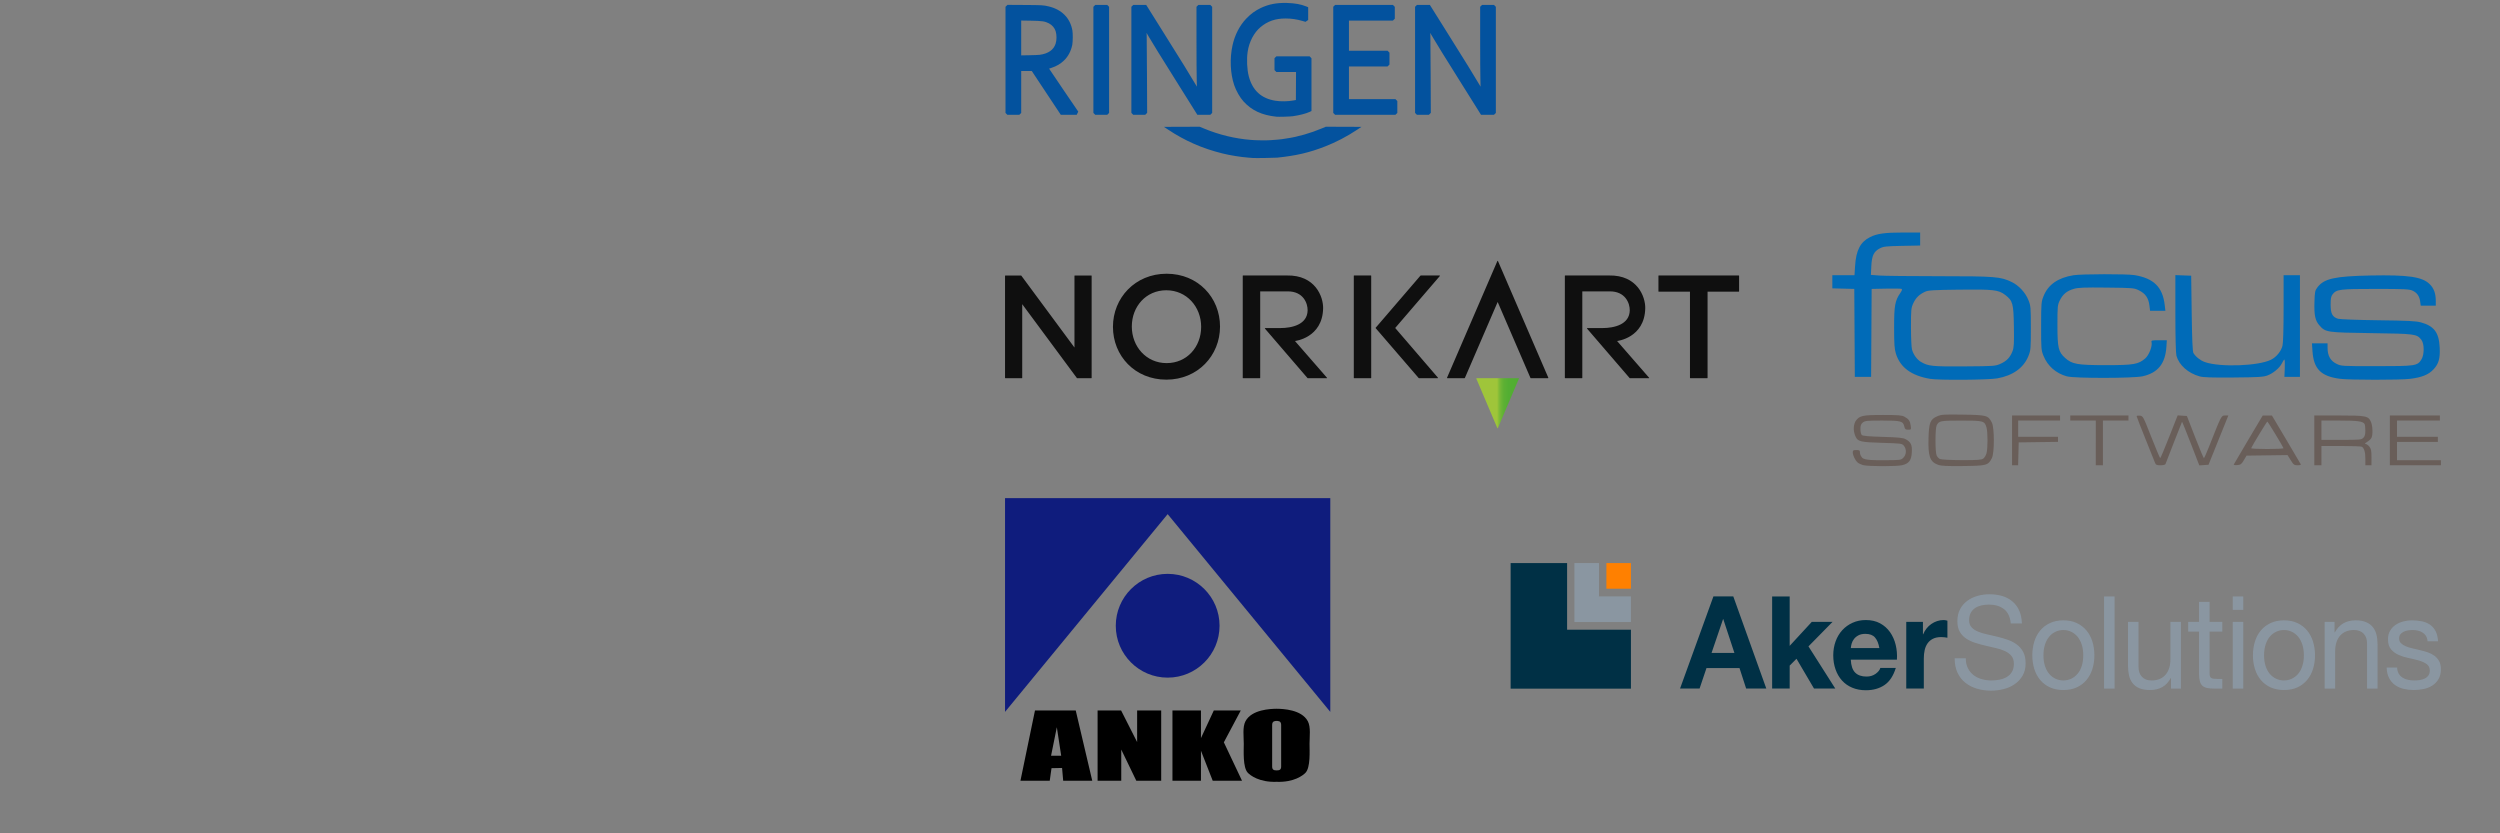 <?xml version="1.0" encoding="UTF-8" standalone="no"?>
<!-- Created with Inkscape (http://www.inkscape.org/) -->

<svg
   xmlns:dc="http://purl.org/dc/elements/1.1/"
   xmlns:cc="http://creativecommons.org/ns#"
   xmlns:rdf="http://www.w3.org/1999/02/22-rdf-syntax-ns#"
   xmlns:svg="http://www.w3.org/2000/svg"
   xmlns="http://www.w3.org/2000/svg"
   xmlns:sodipodi="http://sodipodi.sourceforge.net/DTD/sodipodi-0.dtd"
   xmlns:inkscape="http://www.inkscape.org/namespaces/inkscape"
   id="ringen"
   height="200mm"
   width="600mm"
   version="1.1"
   viewBox="0 0 2125.984 708.661"
   inkscape:version="0.91 r13725"
   sodipodi:docname="ringen.svg">
  <rect x="0" y="0" width="2125.984" height="708.661" fill="#808080" stroke="none"/>
  <sodipodi:namedview
     pagecolor="#ffffff"
     bordercolor="#666666"
     borderopacity="1"
     objecttolerance="10"
     gridtolerance="10"
     guidetolerance="10"
     inkscape:pageopacity="0"
     inkscape:pageshadow="2"
     inkscape:window-width="1600"
     inkscape:window-height="841"
     id="namedview38"
     showgrid="false"
     inkscape:zoom="0.60207407"
     inkscape:cx="1087.906"
     inkscape:cy="301.1811"
     inkscape:window-x="0"
     inkscape:window-y="27"
     inkscape:window-maximized="1"
     inkscape:current-layer="ringen" />
  <defs
     id="defs3522">
    <linearGradient
       id="linearGradient82"
       y2="127.27"
       gradientUnits="userSpaceOnUse"
       x2="-44.456"
       gradientTransform="matrix(5.192,0,0,5.192,1118.7,197.12)"
       y1="127.27"
       x1="-55.925">
      <stop
         id="stop84"
         stop-color="#9fc53a"
         offset="0" />
      <stop
         id="stop86"
         stop-color="#9fc53a"
         offset=".49" />
      <stop
         id="stop88"
         stop-color="#8cbf38"
         offset=".518" />
      <stop
         id="stop90"
         stop-color="#76b836"
         offset=".56" />
      <stop
         id="stop92"
         stop-color="#65b334"
         offset=".61" />
      <stop
         id="stop94"
         stop-color="#5ab033"
         offset=".672" />
      <stop
         id="stop96"
         stop-color="#53ae32"
         offset=".759" />
      <stop
         id="stop98"
         stop-color="#51ad32"
         offset="1" />
    </linearGradient>
  </defs>
  <g
     id="layer1"
     transform="translate(0,-343.7)">
    <g
       id="g4389"
       transform="matrix(0.606,0,0,-0.606,753.46,1206.5)">
      <path
         id="path44"
         d="m 983.73,962.68 59.769,-69.446 c 0.074,-0.109 0.242,-0.164 0.344,-0.164 l 26.828,0 c 0.191,0 0.437,0.27 0.223,0.539 l -44.981,51.625 c 0,0 38.625,4.223 39.516,45.84 0.347,16.34 -11.117,46.895 -50.844,46.114 l -61.523,0 c -0.329,0 -0.457,-0.278 -0.457,-0.461 l 0,-143.22 c 0,-0.324 0.296,-0.434 0.457,-0.434 l 23.605,0 c 0.27,0 0.438,0.215 0.438,0.461 l 0,121.34 38.777,0 c 21.66,0 27.961,-16.684 27.801,-26.668 -0.379,-19.738 -21.5,-24.828 -38.539,-24.828 l -21.09,0 c -0.164,0 -0.324,-0.102 -0.379,-0.27 -0.082,-0.129 -0.055,-0.324 0.055,-0.429 z m -452,0 59.738,-69.446 c 0.105,-0.109 0.273,-0.164 0.375,-0.164 l 26.801,0 c 0.222,0 0.465,0.27 0.222,0.539 l -44.976,51.625 c 0,0 38.648,4.223 39.512,45.84 0.347,16.34 -11.118,46.895 -50.817,46.114 l -61.551,0 c -0.297,0 -0.429,-0.278 -0.429,-0.461 l 0,-143.22 c 0,-0.324 0.297,-0.434 0.457,-0.434 l 23.609,0 c 0.266,0 0.434,0.215 0.434,0.461 l 0,121.34 38.773,0 c 21.668,0 27.965,-16.684 27.777,-26.668 -0.351,-19.738 -21.5,-24.828 -38.535,-24.828 l -21.066,0 c -0.195,0 -0.324,-0.074 -0.406,-0.27 -0.055,-0.129 -0.055,-0.296 0.054,-0.429 l 0.028,0 z m 326.62,95.086 c -0.243,0 -0.371,-0.192 -0.399,-0.27 l -70.7,-163.86 c -0.082,-0.157 0.031,-0.567 0.457,-0.567 l 24.129,0 c 0.242,0 0.398,0.11 0.512,0.352 l 45.996,106.6 45.949,-106.49 c 0.113,-0.246 0.215,-0.461 0.484,-0.461 l 24.262,0 c 0.269,0 0.539,0.27 0.406,0.594 l -70.72,163.84 c -0.058,0.164 -0.214,0.27 -0.382,0.27 z m 294.07,-164.7 -23.801,0 c -0.269,0 -0.43,0.243 -0.43,0.461 l 0,120.93 -43.808,0 c -0.27,0 -0.438,0.273 -0.438,0.437 l 0,21.825 c 0,0.378 0.325,0.461 0.465,0.461 l 112.26,0 c 0.348,0 0.457,-0.278 0.457,-0.52 l 0,-21.766 c 0,-0.195 -0.16,-0.437 -0.437,-0.437 l -43.809,0 0,-120.93 c 0.027,-0.246 -0.188,-0.461 -0.43,-0.461 l -0.027,0 z m -472.02,0 -23.496,0 c -0.242,0 -0.465,0.188 -0.465,0.434 l 0,143.22 c 0,0.211 0.168,0.461 0.465,0.461 l 23.528,0 c 0.296,0 0.433,-0.278 0.433,-0.461 l 0,-143.2 c 0,-0.164 -0.082,-0.461 -0.433,-0.461 l -0.032,0 z m 96.766,143.36 -62.633,-72.91 59.953,-69.715 c 0.114,-0.086 0.168,-0.274 0.082,-0.492 -0.082,-0.161 -0.211,-0.243 -0.379,-0.243 l -26.175,0 c -0.243,0 -0.465,0.11 -0.598,0.27 l -60.277,69.937 c -0.164,0.215 -0.082,0.457 0,0.571 l 62.765,73.062 c 0.164,0.195 0.406,0.278 0.625,0.278 l 26.313,0 c 0.133,0 0.297,-0.055 0.406,-0.25 0.105,-0.161 0.051,-0.372 -0.082,-0.508 z m -383.39,3.215 c -44.136,0 -75.317,-33.887 -75.317,-74.508 0,-40.672 30.773,-74.125 74.906,-74.125 44.137,0 75.348,33.863 75.348,74.508 0,40.648 -30.804,74.125 -74.938,74.125 z m -0.411,-23.205 c 28.532,0 48.872,-23.202 48.872,-51.303 0,-28.149 -19.906,-50.919 -48.461,-50.919 -28.531,0 -48.844,23.199 -48.844,51.328 0,28.094 19.902,50.894 48.433,50.894 z m -202.67,-123.43 -23.207,0 c -0.211,0 -0.457,0.164 -0.457,0.461 l 0,143.16 c 0,0.356 0.269,0.493 0.457,0.493 l 21.883,0 c 0.32,0 0.484,-0.137 0.589,-0.297 l 74.508,-100.74 0,100.58 c 0,0.296 0.242,0.461 0.465,0.461 l 23.199,0 c 0.27,0 0.438,-0.25 0.438,-0.493 l 0,-143.16 c 0,-0.297 -0.246,-0.461 -0.41,-0.461 l -19.766,0 c -0.223,0 -0.383,0.028 -0.57,0.297 l -76.68,103.62 0,-103.46 c 0,-0.191 -0.16,-0.461 -0.457,-0.461 z"
         inkscape:connector-curvature="0"
         style="fill:#0f0f0f" />
      <path
         id="path100"
         d="m 858.67,823.06 29.48,69.391 c 0.055,0.137 0.028,0.297 -0.054,0.41 -0.055,0.106 -0.133,0.215 -0.375,0.215 l -58.899,0 c -0.168,0 -0.328,-0.082 -0.41,-0.215 -0.082,-0.14 -0.082,-0.301 -0.027,-0.437 l 29.453,-69.364 c 0.051,-0.136 0.183,-0.269 0.406,-0.269 0.188,-0.027 0.352,0.078 0.426,0.242 l 0,0.027 z"
         inkscape:connector-curvature="0"
         style="fill:url(#linearGradient82)" />
    </g>
    <g
       id="g4371"
       transform="matrix(0.606,0,0,-0.606,751.16,1206.5)">
      <g
         id="g4610"
         transform="translate(0,-137.6)">
        <path
           id="path104"
           d="m 1004.3,771.2 -34.457,0 0,-82.715 79.246,0 0,35.969 -44.789,0 0,46.746 z"
           inkscape:connector-curvature="0"
           style="fill:#8a96a1" />
        <path
           id="path106"
           d="m 959.56,771.2 -79.246,0 0,-176.22 168.83,0 0,82.715 -89.582,0 0,93.5 z"
           inkscape:connector-curvature="0"
           style="fill:#003045" />
        <path
           id="path108"
           d="m 1014.7,771.2 34.457,0 0,-35.965 -34.457,0 0,35.965 z"
           inkscape:connector-curvature="0"
           style="fill:#ff8000" />
      </g>
      <path
         id="path110"
         d="m 1456.1,2266.5 -58.539,161.61 34.246,0 12.144,-35.982 57.885,0 11.695,35.982 35.352,0 -57.904,-161.61 -34.879,0 z m 103.01,0 0,161.61 30.775,0 0,-40.277 11.943,-12.008 30.762,52.285 37.305,0 -47.06,-74 42.275,-43.018 -36.42,0 -38.814,42.111 0,-86.701 -30.766,0 z m -86.109,39.836 0.414,0 19.522,59.32 -40.111,0 20.176,-59.32 z m 250.56,1.576 c -8.525,0 -16.293,1.587 -23.305,4.766 -7.021,3.154 -13.056,7.484 -18.125,13.022 -5.039,5.518 -8.942,12.026 -11.686,19.58 -2.744,7.539 -4.141,15.701 -4.141,24.436 0,9.068 1.353,17.367 4.043,24.887 2.656,7.559 6.456,14.018 11.363,19.467 4.921,5.425 10.912,9.601 17.988,12.555 7.119,2.964 15.039,4.438 23.861,4.438 12.72,0 23.569,-3.032 32.529,-9.072 8.965,-6.045 15.62,-16.064 19.951,-30.098 l -27.1,0 c -1.015,3.638 -3.769,7.061 -8.252,10.303 -4.481,3.257 -9.829,4.869 -16.035,4.869 -8.681,0 -15.308,-2.324 -19.941,-7.012 -4.639,-4.668 -7.157,-12.207 -7.621,-22.627 l 80.896,0 c 0.562,-9.062 -0.145,-17.735 -2.182,-26.025 -2.006,-8.311 -5.308,-15.684 -9.844,-22.184 -4.575,-6.513 -10.385,-11.684 -17.461,-15.541 -7.084,-3.837 -15.38,-5.762 -24.941,-5.762 z m 136.28,0.01 c -3.901,0 -7.652,0.607 -11.275,1.803 -3.627,1.206 -7.011,2.909 -10.195,5.102 -3.174,2.167 -5.991,4.824 -8.447,7.934 -2.456,3.096 -4.394,6.466 -5.844,10.09 l -0.44,0 0,-21.76 -29.273,0 0,117.02 30.797,0 0,-52.73 c 0,-5.277 0.491,-10.17 1.522,-14.701 0.996,-4.531 2.692,-8.491 5.08,-11.885 2.393,-3.399 5.521,-6.06 9.422,-8.018 3.911,-1.974 8.682,-2.955 14.322,-2.955 1.865,0 3.838,0.114 5.846,0.334 2.001,0.239 3.749,0.491 5.209,0.795 l 0,-29.896 c -2.466,-0.748 -4.716,-1.129 -6.723,-1.129 z m -137.13,24.244 c 7.515,0 13.12,2.103 16.807,6.322 3.678,4.244 6.239,10.406 7.699,18.574 l -50.107,0 c 0.151,-2.261 0.625,-4.824 1.416,-7.699 0.806,-2.871 2.179,-5.583 4.133,-8.146 1.949,-2.574 4.55,-4.721 7.801,-6.455 3.257,-1.734 7.329,-2.596 12.252,-2.596 z"
         transform="matrix(0.8,0,0,-0.8,0,2400)"
         inkscape:connector-curvature="0"
         style="fill:#003045" />
      <path
         id="path138"
         d="m 1940.2,2262.7 c -7.095,0 -13.988,0.952 -20.707,2.832 -6.724,1.89 -12.734,4.743 -17.998,8.605 -5.282,3.848 -9.487,8.749 -12.67,14.701 -3.194,5.971 -4.781,13.012 -4.781,21.166 0,7.397 1.391,13.56 4.223,18.463 2.817,4.911 6.583,8.907 11.291,12.002 4.691,3.081 10,5.575 15.938,7.455 5.918,1.9 11.953,3.555 18.106,4.99 6.143,1.441 12.176,2.818 18.113,4.186 5.918,1.363 11.227,3.12 15.943,5.312 4.683,2.208 8.448,5.033 11.266,8.49 2.808,3.481 4.213,8.013 4.213,13.584 0,5.884 -1.163,10.718 -3.453,14.478 -2.329,3.785 -5.361,6.749 -9.121,8.932 -3.755,2.183 -7.996,3.745 -12.693,4.639 -4.692,0.932 -9.372,1.365 -13.977,1.365 -5.781,0 -11.429,-0.746 -16.902,-2.26 -5.513,-1.499 -10.302,-3.857 -14.434,-7.012 -4.111,-3.179 -7.447,-7.197 -9.967,-12.119 -2.529,-4.893 -3.809,-10.742 -3.809,-17.523 l -19.496,0 c 0,9.804 1.683,18.286 5.082,25.459 3.399,7.149 8.018,13.041 13.883,17.631 5.864,4.62 12.636,8.031 20.375,10.316 7.74,2.256 15.933,3.389 24.6,3.389 7.119,0 14.213,-0.874 21.377,-2.607 7.139,-1.724 13.612,-4.53 19.389,-8.367 5.791,-3.848 10.529,-8.82 14.215,-14.938 3.692,-6.099 5.531,-13.473 5.531,-22.057 0,-7.997 -1.416,-14.629 -4.232,-19.902 -2.809,-5.303 -6.582,-9.676 -11.279,-13.152 -4.692,-3.473 -10.01,-6.227 -15.938,-8.248 -5.918,-2.041 -11.953,-3.818 -18.115,-5.336 -6.152,-1.5 -12.167,-2.887 -18.096,-4.186 -5.928,-1.279 -11.245,-2.886 -15.938,-4.834 -4.706,-1.982 -8.457,-4.513 -11.27,-7.623 -2.828,-3.095 -4.234,-7.123 -4.234,-12.113 0,-5.284 0.978,-9.691 2.922,-13.236 1.968,-3.545 4.565,-6.392 7.812,-8.492 3.256,-2.115 6.986,-3.614 11.18,-4.531 4.19,-0.909 8.459,-1.357 12.785,-1.357 10.698,0 19.477,2.612 26.352,7.812 6.87,5.2 10.88,13.613 12.027,25.238 l 19.52,0 c -0.292,-8.906 -1.924,-16.567 -4.893,-22.992 -2.959,-6.396 -7.005,-11.713 -12.133,-15.941 -5.122,-4.219 -11.105,-7.33 -17.867,-9.289 -6.816,-1.942 -14.204,-2.93 -22.139,-2.93 z m 201.14,3.848 0,161.61 18.438,0 0,-161.61 -18.438,0 z m 225.73,0 0,23.531 18.453,0 0,-23.531 -18.453,0 z m -59.096,9.502 0,35.088 -19.059,0 0,17.002 19.059,0 0,74.463 c 0,5.415 0.526,9.79 1.531,13.111 0.988,3.315 2.531,5.865 4.644,7.676 2.08,1.836 4.834,3.066 8.252,3.75 3.408,0.694 7.469,1.016 12.23,1.016 l 14.123,0 0,-16.973 -8.473,0 c -2.906,0 -5.255,-0.113 -7.031,-0.338 -1.846,-0.22 -3.236,-0.702 -4.223,-1.475 -1.04,-0.761 -1.724,-1.821 -2.08,-3.168 -0.361,-1.363 -0.537,-3.164 -0.537,-5.426 l 0,-72.637 22.344,0 0,-17.002 -22.33,0 0,-35.088 -18.451,0 z m 373.25,32.354 c -4.916,0 -9.883,0.64 -14.834,1.924 -4.995,1.299 -9.496,3.257 -13.451,5.889 -3.99,2.641 -7.237,6.084 -9.775,10.312 -2.519,4.244 -3.799,9.278 -3.799,15.186 0,7.54 1.825,13.438 5.449,17.648 3.623,4.204 8.125,7.495 13.558,9.834 5.425,2.349 11.3,4.159 17.643,5.447 6.393,1.275 12.276,2.706 17.691,4.273 5.41,1.601 9.921,3.68 13.545,6.231 3.604,2.572 5.447,6.356 5.447,11.322 0,3.627 -0.901,6.628 -2.635,8.941 -1.729,2.349 -3.938,4.107 -6.607,5.312 -2.676,1.231 -5.582,2.051 -8.775,2.519 -3.189,0.435 -6.2,0.658 -9.09,0.658 -3.755,0 -7.441,-0.356 -10.986,-1.127 -3.521,-0.751 -6.705,-2.002 -9.531,-3.74 -2.809,-1.724 -5.095,-4.073 -6.818,-7.012 -1.748,-2.955 -2.679,-6.514 -2.83,-10.777 l -18.414,0 c 0.289,7.251 1.722,13.414 4.34,18.463 2.592,5.044 6.09,9.116 10.406,12.207 4.321,3.1 9.297,5.314 14.945,6.705 5.645,1.337 11.554,2.01 17.785,2.01 5.615,0 11.317,-0.56 17.02,-1.688 5.704,-1.119 10.861,-3.101 15.416,-5.996 4.521,-2.866 8.198,-6.647 11.02,-11.314 2.817,-4.688 4.234,-10.561 4.234,-17.656 0,-5.581 -1.041,-10.249 -3.131,-14.029 -2.114,-3.759 -4.849,-6.913 -8.232,-9.398 -3.389,-2.485 -7.29,-4.477 -11.719,-5.996 -4.429,-1.489 -8.94,-2.778 -13.549,-3.828 -4.341,-1.049 -8.682,-2.095 -13.014,-3.076 -4.34,-0.963 -8.251,-2.173 -11.703,-3.613 -3.476,-1.421 -6.337,-3.232 -8.565,-5.414 -2.275,-2.208 -3.369,-4.936 -3.369,-8.271 0,-3.018 0.717,-5.47 2.158,-7.375 1.465,-1.88 3.345,-3.388 5.648,-4.516 2.315,-1.133 4.909,-1.928 7.697,-2.387 2.826,-0.445 5.605,-0.66 8.369,-0.66 3.022,0 6.024,0.336 8.982,1.01 2.95,0.669 5.67,1.778 8.135,3.287 2.466,1.514 4.484,3.515 6.08,6.012 1.577,2.47 2.52,5.615 2.809,9.375 l 18.406,0 c -0.41,-7.085 -1.854,-13.023 -4.32,-17.77 -2.466,-4.776 -5.756,-8.56 -9.863,-11.334 -4.125,-2.788 -8.854,-4.754 -14.205,-5.883 -5.346,-1.133 -11.186,-1.705 -17.568,-1.705 z m -611.3,0.016 c -8.799,0 -16.61,1.587 -23.406,4.766 -6.806,3.145 -12.511,7.47 -17.144,13.022 -4.619,5.494 -8.091,11.993 -10.404,19.459 -2.305,7.485 -3.477,15.508 -3.477,24.111 0,8.584 1.172,16.591 3.477,23.988 2.324,7.407 5.786,13.829 10.404,19.356 4.634,5.494 10.338,9.791 17.144,12.902 6.782,3.086 14.608,4.617 23.406,4.617 8.965,0 16.803,-1.531 23.522,-4.617 6.724,-3.111 12.403,-7.409 17.022,-12.902 4.6,-5.526 8.097,-11.948 10.4,-19.356 2.305,-7.397 3.481,-15.404 3.481,-23.988 0,-8.604 -1.175,-16.626 -3.481,-24.111 -2.304,-7.466 -5.792,-13.965 -10.4,-19.459 -4.619,-5.536 -10.298,-9.867 -17.022,-13.022 -6.719,-3.179 -14.556,-4.766 -23.522,-4.766 z m 387,0 c -8.814,0 -16.626,1.587 -23.422,4.766 -6.787,3.145 -12.491,7.47 -17.145,13.022 -4.619,5.494 -8.082,11.993 -10.387,19.459 -2.304,7.485 -3.478,15.508 -3.49,24.111 0,8.584 1.187,16.591 3.49,23.988 2.305,7.407 5.768,13.829 10.387,19.356 4.654,5.494 10.357,9.791 17.145,12.902 6.806,3.086 14.618,4.617 23.422,4.617 8.96,0 16.773,-1.531 23.525,-4.617 6.714,-3.111 12.392,-7.409 17.025,-12.902 4.63,-5.526 8.092,-11.948 10.387,-19.356 2.349,-7.397 3.506,-15.404 3.506,-23.988 0,-8.604 -1.172,-16.626 -3.506,-24.111 -2.295,-7.466 -5.767,-13.965 -10.387,-19.459 -4.634,-5.536 -10.302,-9.867 -17.025,-13.022 -6.753,-3.179 -14.575,-4.766 -23.525,-4.766 z m 125.59,0 c -16.626,0 -28.771,7.08 -36.422,21.299 l -0.438,0 0,-18.58 -17.35,0 0,117.03 18.438,0 0,-66.08 c 0,-5.282 0.688,-10.136 2.051,-14.613 1.363,-4.429 3.427,-8.325 6.162,-11.66 2.754,-3.301 6.206,-5.861 10.312,-7.678 4.16,-1.821 9.005,-2.719 14.644,-2.719 7.075,0 12.66,2.095 16.697,6.348 4.053,4.229 6.08,9.956 6.08,17.174 l 0,79.229 18.428,0 0,-76.934 c 0,-6.353 -0.624,-12.12 -1.865,-17.33 -1.22,-5.215 -3.345,-9.701 -6.393,-13.496 -3.007,-3.769 -6.995,-6.714 -11.928,-8.803 -4.888,-2.139 -11.04,-3.189 -18.418,-3.189 z m -399.15,2.719 0,76.965 c 0,6.357 0.631,12.104 1.832,17.309 1.231,5.215 3.344,9.703 6.4,13.473 3.022,3.794 6.989,6.68 11.92,8.715 4.933,2.046 11.049,3.053 18.428,3.053 8.251,0 15.41,-1.69 21.478,-5.088 6.055,-3.404 11.041,-8.716 14.957,-15.957 l 0.426,0 0,18.549 17.367,0 0,-117.02 -18.447,0 0,66.1 c 0,5.284 -0.678,10.171 -2.061,14.59 -1.371,4.464 -3.444,8.36 -6.188,11.695 -2.71,3.3 -6.17,5.858 -10.268,7.674 -4.126,1.802 -9.014,2.705 -14.652,2.705 -7.085,0 -12.647,-2.088 -16.68,-6.342 -4.062,-4.209 -6.076,-9.946 -6.076,-17.188 l 0,-79.234 -18.438,0 z m 183.71,0 0,117.02 18.453,0 0,-117.02 -18.453,0 z m -297.15,14.287 c 4.77,0 9.291,0.949 13.549,2.932 4.277,1.958 8.008,4.834 11.182,8.594 3.174,3.794 5.679,8.422 7.481,13.939 1.802,5.484 2.715,11.802 2.715,18.887 0,7.09 -0.912,13.369 -2.715,18.896 -1.801,5.492 -4.307,10.112 -7.481,13.809 -3.184,3.681 -6.904,6.509 -11.182,8.477 -4.258,1.958 -8.789,2.936 -13.549,2.936 -4.781,0 -9.283,-0.963 -13.561,-2.936 -4.244,-1.968 -7.989,-4.785 -11.158,-8.477 -3.184,-3.696 -5.683,-8.316 -7.475,-13.809 -1.808,-5.518 -2.709,-11.806 -2.709,-18.896 0,-7.085 0.901,-13.403 2.709,-18.887 1.781,-5.527 4.291,-10.146 7.475,-13.939 3.169,-3.76 6.901,-6.636 11.158,-8.594 4.277,-1.968 8.779,-2.932 13.561,-2.932 z m 386.99,0 c 4.761,0 9.274,0.949 13.566,2.932 4.263,1.958 7.982,4.834 11.156,8.594 3.174,3.794 5.649,8.422 7.471,13.939 1.802,5.484 2.734,11.802 2.734,18.887 0,7.09 -0.923,13.369 -2.734,18.896 -1.811,5.492 -4.287,10.112 -7.471,13.809 -3.174,3.681 -6.904,6.509 -11.156,8.477 -4.277,1.958 -8.795,2.936 -13.566,2.936 -4.78,0 -9.291,-0.963 -13.545,-2.936 -4.268,-1.968 -8.006,-4.785 -11.17,-8.477 -3.174,-3.696 -5.66,-8.316 -7.473,-13.809 -1.821,-5.518 -2.715,-11.806 -2.715,-18.896 0,-7.085 0.894,-13.403 2.715,-18.887 1.812,-5.527 4.299,-10.146 7.473,-13.939 3.164,-3.76 6.902,-6.636 11.17,-8.594 4.254,-1.968 8.765,-2.932 13.545,-2.932 z"
         transform="matrix(0.8,0,0,-0.8,0,2400)"
         inkscape:connector-curvature="0"
         style="fill:#8a96a1" />
    </g>
    <g
       id="g4329"
       transform="matrix(0.606,0,0,-0.606,753.46,1206.5)">
      <path
         id="path182"
         d="m 208.77,2094.1 0,374.93 285.27,-346.89 285.28,346.89 0,-374.93 -570.55,0 z m 285.28,132.8 c -50.272,0 -91.025,40.753 -91.025,91.025 0,50.269 40.753,91.021 91.025,91.021 50.269,0 91.021,-40.753 91.021,-91.021 0,-50.272 -40.753,-91.025 -91.021,-91.025 z"
         transform="matrix(0.8,0,0,-0.8,0,2400)"
         inkscape:connector-curvature="0"
         style="fill:#0f1c7d" />
      <g
         id="g4653"
         transform="translate(0,-137.6)">
        <path
           id="path206"
           d="m 209.05,564.37 -20.403,-98.602 41.11,0 2.472,17.617 14.836,0.309 1.547,-17.926 40.801,0 -23.184,98.602 -57.179,0 z m 30.656,-23.493 6.125,-40.027 -14.219,0 8.094,40.027 z"
           inkscape:connector-curvature="0" />
        <path
           id="path208"
           d="m 296.91,465.77 0,98.598 32.996,0 22.489,-44.352 0,44.352 33.769,0 0,-98.598 -34.93,0 -21.121,43.734 0,-43.734 -33.203,0 z"
           inkscape:connector-curvature="0" />
        <path
           id="path210"
           d="m 401.96,564.37 0,-98.602 39.996,0 0,42.117 16.5,-42.117 41.121,0 -25.492,53.918 23.746,44.684 -37.844,0 -18.031,-38.782 0,38.782 -39.996,0 z"
           inkscape:connector-curvature="0" />
        <path
           id="path212"
           d="m 548.18,566.77 c -8.524,-0.094 -34.938,-0.984 -43.731,-17.484 -4.394,-8.25 -2.402,-21.621 -2.402,-31.598 0,-9.977 -1.535,-33.254 5.683,-40.777 3.395,-3.539 15.973,-13.551 40.45,-12.676 24.48,-0.875 37.058,9.137 40.453,12.676 7.219,7.523 5.683,30.8 5.683,40.777 0,9.977 1.993,23.348 -2.406,31.598 -8.793,16.5 -35.207,17.39 -43.73,17.484 m 0,-17.047 c 1.519,-0.176 6.351,0.375 6.316,-5.558 -0.105,-17.379 -0.078,-35.782 0,-58.469 0.016,-4.703 -2.601,-5.422 -6.316,-5.422 -3.715,0 -6.328,0.719 -6.313,5.422 0.078,22.687 0.106,41.09 0,58.469 -0.035,5.933 4.797,5.382 6.313,5.558"
           inkscape:connector-curvature="0" />
      </g>
    </g>
    <g
       id="g4381"
       transform="matrix(0.606,0,0,-0.606,751.14,1206.5)">
      <path
         id="path216"
         d="m 1374.8,771.09 c -2.758,0.781 -6.148,2.43 -7.531,3.668 -3.43,3.059 -6.797,10.062 -6.797,14.129 0,2.875 0.707,3.347 5.016,3.347 4.316,0 5.015,-0.468 5.015,-3.375 0,-2.781 1.332,-5.062 2.969,-7.128 2.863,-4.192 19.976,-3.758 28.719,-3.758 25.433,0 25.8,0.043 29.273,3.5 4.328,4.312 4.684,11.863 0.777,16.668 -2.66,3.273 -3.519,3.386 -30.449,4.168 -30.168,0.875 -34.301,1.836 -37.347,8.687 -2.899,6.453 -3.711,13.879 -0.516,20.981 5.394,8.511 9.328,9.468 38.812,9.468 21.481,0 26.528,-0.402 30.192,-2.402 6.14,-3.348 7.918,-5.871 8.812,-12.519 0.758,-5.641 0.684,-5.762 -3.597,-5.762 -3.696,0 -4.52,0.664 -5.317,4.277 -1.715,7.778 -4.554,8.563 -30.969,8.563 -21.378,0 -24.234,-0.285 -27.261,-2.727 -2.656,-2.141 -3.383,-4.121 -3.383,-9.199 0,-3.563 0.836,-7.309 1.859,-8.328 1.332,-1.336 9.602,-2.078 29.371,-2.649 22.122,-0.64 28.426,-1.273 32.161,-3.242 7.437,-3.914 9.39,-8.121 8.711,-18.746 -0.708,-11.062 -3.958,-15.367 -13.391,-17.734 -7.668,-1.922 -48.234,-1.84 -55.129,0.113 m 105.31,0.418 c -11.402,4.129 -14.124,11.84 -13.347,37.785 0.648,21.566 2.414,25.977 12.097,30.242 5.872,2.582 9.032,2.789 36.336,2.371 33.411,-0.515 35.254,-1.027 40.497,-11.257 3.648,-7.129 3.648,-42.598 0,-49.723 -5.25,-10.246 -7.098,-10.758 -40.219,-11.149 -23.043,-0.269 -30.903,0.118 -35.364,1.731 m 63.391,8.644 c 1.719,1.2 3.793,4.571 4.609,7.489 1.911,6.851 1.911,29.441 0,36.289 -2.574,9.222 -4.265,9.676 -35.718,9.625 -29.274,-0.047 -30.832,-0.348 -34.196,-6.637 -2.168,-4.051 -2.222,-37.613 -0.07,-42.316 0.879,-1.918 2.973,-4.153 4.656,-4.961 1.754,-0.848 14.692,-1.52 30.325,-1.574 22.261,-0.079 27.839,0.304 30.394,2.085 m 40.492,25.633 0,34.949 67.344,0 0,-7.132 -58.746,0 0,-22.825 55.879,0 0,-7.07 -55.164,-0.773 -0.403,-16.047 -0.406,-16.047 -8.504,0 0,34.945 z m 117.49,-3.566 0,31.383 -35.821,0 0,7.132 81.672,0 0,-7.132 -35.82,0 0,-62.762 -10.031,0 0,31.379 z m 83.23,-28.172 c -0.68,1.766 -6.789,16.996 -13.574,33.848 -6.789,16.847 -12.34,31.172 -12.34,31.828 0,0.656 2.019,0.992 4.484,0.746 4.434,-0.442 4.625,-0.805 16.121,-30 6.399,-16.258 12.012,-29.574 12.473,-29.602 0.465,-0.023 6.164,13.469 12.664,29.985 l 11.828,30.027 12.961,-0.859 11.488,-29.598 c 6.321,-16.281 11.887,-29.578 12.375,-29.551 0.489,0.024 3.723,7.246 7.192,16.047 17.285,43.891 17.246,43.816 22.426,43.816 l 4.687,0 -13.918,-34.593 -13.918,-34.59 -6.457,-0.422 -6.461,-0.426 -11.929,30.778 c -6.563,16.929 -12.098,30.601 -12.301,30.378 -0.203,-0.218 -5.348,-13.234 -11.434,-28.925 -6.082,-15.692 -11.379,-29.332 -11.765,-30.313 -0.415,-1.051 -3.301,-1.781 -7.036,-1.781 -5.242,0 -6.539,0.551 -7.566,3.207 m 110.41,-2.074 c 0.277,0.726 9.535,16.488 20.566,35.019 l 20.063,33.696 12.894,0 20.059,-33.731 c 11.035,-18.551 20.277,-34.265 20.539,-34.922 0.262,-0.66 -1.84,-1.195 -4.672,-1.195 -4.636,0 -5.586,0.711 -9.57,7.16 l -4.43,7.16 -28.781,-0.386 -28.777,-0.383 -3.762,-6.418 c -3.281,-5.602 -4.453,-6.477 -9.199,-6.871 -2.992,-0.25 -5.211,0.14 -4.93,0.871 m 69.762,22.879 c -1.442,3.586 -21.949,37.324 -22.688,37.324 -0.738,0 -21.242,-33.738 -22.683,-37.324 -0.266,-0.657 9.945,-1.192 22.683,-1.192 12.742,0 22.953,0.535 22.688,1.192 m 43.226,10.933 0,34.949 34.457,0 c 38.602,0 41.52,-0.601 45.176,-9.32 2.399,-5.711 2.688,-18.191 0.512,-22.23 -0.836,-1.563 -3.578,-4.086 -6.086,-5.61 -2.875,-1.742 -3.676,-2.773 -2.164,-2.777 1.324,0 3.742,-1.695 5.375,-3.762 2.43,-3.078 2.969,-5.789 2.969,-14.976 l 0,-11.219 -8.598,0 0,9.363 c 0,9.051 -1.582,14.461 -4.871,16.645 -0.867,0.578 -13.988,1.058 -29.16,1.07 l -27.582,0.024 0,-27.102 -10.028,0 0,34.945 z m 68.774,3.567 c 2.148,2.136 2.863,4.734 2.847,10.343 -0.011,4.118 -0.511,8.25 -1.105,9.18 -2.363,3.699 -9.918,4.727 -34.789,4.727 l -25.699,0 0,-27.102 27.941,0 c 26.031,0 28.137,0.195 30.805,2.852 z m 37.258,-3.567 0,34.949 70.207,0 0,-7.132 -60.18,0 0,-22.825 57.316,0 0,-7.132 -57.316,0 0,-25.676 61.613,0 0,-7.129 -71.64,0 0,34.945 z"
         inkscape:connector-curvature="0"
         style="fill:#695e59" />
      <path
         id="path218"
         d="m 1469.1,892.12 c -26.363,4.43 -42.078,15.985 -48.101,35.367 -2.051,6.59 -2.52,13.434 -2.52,36.633 0,30.86 1.188,37.496 8.68,48.489 2.562,3.757 2.992,5.289 1.629,5.808 -1.02,0.387 -10.848,0.528 -21.84,0.309 l -19.992,-0.403 -0.375,-61.691 -0.371,-61.691 -22.868,0 -0.371,61.691 -0.375,61.691 -30.804,0.813 0,18.445 31.101,0 0.836,13.196 c 1.387,21.812 7.418,33.406 20.922,40.218 9.871,4.981 20.84,6.496 46.984,6.496 l 23.379,0 0,-18.265 -25.433,-0.496 c -22.465,-0.438 -26.102,-0.844 -31.164,-3.485 -8.45,-4.414 -11.207,-10.172 -11.914,-24.867 l -0.594,-12.348 11.984,-0.929 c 6.594,-0.508 44.414,-0.934 84.047,-0.938 78.578,-0.01 86.082,-0.617 101.71,-8.234 9.965,-4.856 19.145,-14.836 23.34,-25.367 3.183,-7.989 3.383,-10.278 3.383,-39.153 0,-28.836 -0.203,-31.172 -3.364,-39.113 -6.668,-16.73 -21.812,-27.598 -43.929,-31.523 -12.473,-2.211 -81.828,-2.696 -93.981,-0.653 z m 98.785,21.196 c 8.676,3.906 13.371,8.855 16.75,17.66 1.989,5.179 2.301,10.836 1.93,34.644 -0.508,32.473 -1.523,36.125 -12.363,44.395 -9.231,7.051 -16.317,7.851 -64.352,7.289 -35.64,-0.414 -43.48,-0.879 -47.672,-2.817 -8.363,-3.871 -13.086,-8.414 -16.64,-16.019 -3.18,-6.793 -3.391,-8.887 -3.395,-33.633 0,-14.515 0.641,-28.711 1.434,-31.551 2.039,-7.312 7.054,-14.183 12.789,-17.515 10.144,-5.899 15.91,-6.481 60.98,-6.16 41.887,0.3 43.176,0.394 50.539,3.707 m 476.28,-21.121 c -26.516,3.425 -36.856,13.707 -38.551,38.328 l -0.793,11.488 21.902,0 0.032,-6.774 c 0.05,-10.671 4.105,-17.867 12.343,-21.906 6.946,-3.402 7.137,-3.414 56.403,-3.398 55.121,0.019 57.398,0.363 63.007,9.527 4.204,6.86 4.09,22.094 -0.203,27.524 -6.449,8.164 -8.285,8.406 -69.968,9.293 -63,0.902 -64.43,1.117 -72.997,10.828 -5.96,6.754 -7.554,14.195 -7.003,32.668 0.441,14.777 0.757,16.3 4.379,21.019 9.242,12.051 24.328,15.375 74.253,16.375 53.106,1.063 72.735,-1.828 83.2,-12.246 5.797,-5.769 8.418,-13.035 8.429,-23.355 l 0.01,-6.778 -21.117,0 -0.773,5.762 c -1.036,7.672 -4.438,12.516 -10.817,15.398 -4.566,2.063 -11.43,2.379 -51.832,2.379 -50.297,0 -54.719,-0.547 -60.156,-7.429 -2.328,-2.95 -2.887,-5.786 -2.887,-14.684 0,-12.625 2.469,-17.312 10.41,-19.766 2.547,-0.785 27.848,-1.722 56.215,-2.082 42.129,-0.535 53.16,-1.086 60.18,-3.019 18.367,-5.051 25.246,-14.231 26.238,-35.02 0.746,-15.617 -1.281,-22.914 -8.551,-30.765 -6.98,-7.539 -16.32,-11.34 -32.953,-13.418 -13.75,-1.715 -85.004,-1.68 -98.398,0.051 z m -383.2,3.42 c -15.277,4.188 -27.066,14.504 -32.816,28.727 -3.235,8.004 -3.391,9.929 -3.36,41.91 0.028,31.914 0.192,33.93 3.434,42.027 6.453,16.117 20.254,25.739 41.965,29.242 11.164,1.805 74.941,1.93 85.664,0.168 26.922,-4.421 39.418,-16.769 42.355,-41.839 l 0.961,-8.2 -21.492,0 -0.977,7.77 c -1.273,10.16 -5.582,16.367 -14.402,20.758 -7.023,3.496 -7.898,3.574 -45.543,4.008 -31.594,0.363 -39.754,0.046 -46.113,-1.797 -9.645,-2.789 -15.34,-7.477 -19.633,-16.153 -3.148,-6.359 -3.336,-8.316 -3.336,-34.558 0,-32.035 1.324,-37.715 10.77,-46.211 9.816,-8.824 17.128,-10.117 57.289,-10.125 39.07,-0.01 45.64,1.129 55.3,9.574 5.168,4.516 10.122,17.352 8.735,22.633 -0.664,2.519 0.144,2.734 10.344,2.734 l 11.062,0 -0.559,-8.914 c -1.492,-23.848 -11.836,-36.769 -33.332,-41.637 -12.988,-2.941 -95.683,-3.031 -106.32,-0.117 m 186.27,-0.047 c -16.336,4.594 -28.879,15.778 -32.582,29.059 -0.879,3.148 -1.469,26.828 -1.473,59.16 l -0.01,53.906 11.102,-0.418 11.105,-0.414 0.719,-52.777 c 0.492,-36.359 1.234,-53.668 2.383,-55.633 3.066,-5.246 9.773,-10.566 16.14,-12.801 21.321,-7.488 75.414,-5.523 92.938,3.379 7.469,3.793 13.976,11.754 15.933,19.5 0.965,3.813 1.559,23.86 1.559,52.606 l 0,46.437 22.926,0 0,-142.64 -21.785,0 0.504,12.125 c 0.281,6.668 0.054,12.125 -0.5,12.125 -0.555,0 -2.09,-2.27 -3.411,-5.039 -3.121,-6.547 -12.101,-14.129 -20.468,-17.278 -5.664,-2.133 -12.629,-2.551 -47.473,-2.851 -30.637,-0.262 -42.527,0.125 -47.609,1.554"
         inkscape:connector-curvature="0"
         style="fill:#006bb8" />
    </g>
    <g
       id="g4395"
       transform="matrix(0.474,0,0,-0.474,505.98,1102.5)">
      <path
         id="path36"
         d="m 1045.7,1609.5 c -12.574,2.394 -21.77,8.257 -27.27,17.394 -5.093,8.457 -6.171,21.344 -2.675,31.977 2.64,8.027 9.234,15.988 18.023,21.765 l 4.41,2.899 -3.277,3.601 c -6.379,7.012 -9.461,11.754 -11.461,17.633 -3.258,9.582 -2.082,21.09 2.949,28.809 4.914,7.543 13.445,12.73 23.942,14.562 4.98,0.867 14.824,0.875 19.75,0.016 15.074,-2.637 25.57,-12.078 27.648,-24.879 2.727,-16.805 -5.699,-31.055 -24.648,-41.695 l -2.622,-1.477 3.282,-3.473 c 7.179,-7.597 25.109,-25.964 25.343,-25.964 0.415,0 2.707,4.316 4.165,7.836 2.109,5.086 3.539,11.707 4.128,19.089 l 0.536,6.704 18.742,0 1.207,-1.258 1.203,-1.258 -0.457,-5.672 c -0.559,-6.953 -1.789,-13.191 -3.649,-18.48 -1.875,-5.336 -6.269,-13.899 -9.308,-18.129 -1.352,-1.883 -2.457,-3.551 -2.457,-3.7 0,-0.152 2.5,-2.847 5.558,-5.992 3.059,-3.148 7.372,-7.586 9.582,-9.863 l 4.024,-4.137 -2.008,-4.672 -21.133,0 -5.3,5.649 -5.297,5.644 -2.825,-1.875 c -6.668,-4.437 -15.382,-8.14 -23.953,-10.183 -4.058,-0.969 -6.129,-1.164 -13.859,-1.309 -6.363,-0.121 -10.047,0.012 -12.293,0.438 z m 20.473,18.886 c 2.25,0.45 5.929,1.508 8.179,2.356 4.36,1.644 10.223,4.722 10.223,5.363 0,0.34 -16.188,17.16 -28.34,29.445 l -4.156,4.207 -3.176,-2.117 c -4.633,-3.082 -9.781,-8.457 -11.5,-12 -5.293,-10.918 -0.621,-23.086 10.383,-27.023 4.664,-1.672 10.754,-1.75 18.387,-0.231 m -1.11,69.817 c 3.754,2.472 8.141,7.015 9.649,9.992 3.191,6.297 2.332,14.051 -2.024,18.223 -5.683,5.449 -20.16,5.281 -25.734,-0.293 -2.84,-2.84 -3.485,-4.692 -3.492,-10.02 -0.01,-4.234 0.129,-5.066 1.207,-7.371 1.812,-3.859 3.75,-6.477 8.265,-11.152 l 4.063,-4.207 2.543,1.433 c 1.398,0.789 3.883,2.317 5.523,3.395 m -172.97,-85.363 c -0.434,2.867 0.546,29.839 1.41,38.738 1.211,12.512 3.926,29.426 6.312,39.304 0.602,2.5 1.539,6.387 2.082,8.637 2.457,10.199 7.61,25.817 12.516,37.942 7.781,19.226 16.269,35.379 27.824,52.937 9.473,14.395 16.543,23.559 28.899,37.453 9.105,10.246 10.371,11.809 10.027,12.367 -0.129,0.211 0.047,0.274 0.394,0.141 0.383,-0.145 2.969,1.82 6.434,4.891 9.09,8.047 17.539,15.312 20.02,17.218 19.382,14.879 32.16,23.075 51.449,33.004 11.969,6.157 12.347,6.555 17.09,18.071 4.015,9.742 8.121,22.781 9.152,29.082 0.41,2.5 0.937,4.613 1.176,4.695 0.234,0.086 0.425,1.109 0.425,2.277 0,1.168 0.407,6.008 0.903,10.754 0.492,4.746 1.027,11.391 1.187,14.766 0.282,5.988 0.328,6.203 1.942,9.019 1.316,2.305 2.086,3.11 3.808,3.985 1.188,0.601 2.157,1.269 2.157,1.48 0,0.207 1.636,0.735 3.636,1.164 l 3.637,0.785 0,2.801 c 0,3.11 0.976,10.203 2.062,15.043 4.184,18.602 15.129,36.723 29.434,48.723 12.906,10.832 27.73,17.539 43.992,19.902 6.305,0.918 18.567,0.918 24.875,0 22.5,-3.269 42.317,-14.875 56.649,-33.168 9.484,-12.105 15.757,-27.019 18.148,-43.137 0.406,-2.742 0.801,-5.046 0.879,-5.124 0.074,-0.075 1.445,-0.364 3.043,-0.637 1.598,-0.274 3.227,-0.781 3.621,-1.125 0.399,-0.348 0.891,-0.473 1.098,-0.285 0.207,0.187 0.234,0.093 0.058,-0.211 -0.199,-0.348 0.321,-0.879 1.407,-1.442 0.945,-0.492 3.644,-2.84 6,-5.215 l 4.281,-4.324 0.625,-4.457 c 0.344,-2.453 0.801,-10.39 1.012,-17.637 0.355,-12.054 0.984,-19.011 2.308,-25.406 0.484,-2.34 5.156,-15.738 6.039,-17.308 0.278,-0.5 0.973,-1.809 1.543,-2.911 2.547,-4.929 9.192,-10.812 14.418,-12.765 2.035,-0.762 8.434,-5.11 8.434,-5.731 0,-0.3 3.324,-2.339 7.383,-4.527 27.691,-14.922 49.933,-31.516 72.378,-54.008 6.254,-6.265 13.411,-13.847 15.903,-16.844 2.496,-2.996 4.914,-5.859 5.379,-6.363 2.254,-2.43 12.383,-16.367 17.34,-23.859 7.39,-11.168 11.933,-19.031 18.117,-31.352 13.293,-26.496 20.668,-47.781 27.027,-77.988 0.727,-3.469 1.457,-7.43 1.617,-8.805 0.16,-1.375 0.578,-4.441 0.934,-6.816 1.594,-10.774 2.082,-15.348 2.488,-23.402 0.399,-7.989 0.684,-23.739 0.535,-29.879 l -0.062,-2.614 -32.094,0 0.188,2.614 c 0.39,5.554 -0.805,31.32 -1.907,41.011 -3.59,31.614 -12.758,62.203 -27.519,91.805 -1.801,3.617 -3.785,7.395 -4.403,8.391 -0.617,1 -2.804,4.683 -4.863,8.179 -17.898,30.446 -44.469,59.7 -73.223,80.621 -30.816,22.422 -62.031,36.786 -100.26,46.125 -3.657,0.895 -7.184,1.625 -7.844,1.625 -0.656,0 -1.551,0.188 -1.984,0.418 -0.965,0.512 -14.829,2.543 -23.508,3.45 -28.153,2.929 -58.5,1.3 -85.43,-4.586 -9.574,-2.09 -11.117,-2.492 -21.812,-5.668 -10.774,-3.2 -15.266,-4.789 -24.993,-8.836 -33.914,-14.121 -63.554,-33.918 -89.074,-59.5 -7.859,-7.879 -14.308,-14.641 -15.211,-15.957 -0.699,-1.016 -4.172,-5.157 -5.531,-6.598 -0.418,-0.441 -1.012,-1.281 -1.313,-1.863 -0.304,-0.578 -0.832,-1.363 -1.171,-1.738 -3.414,-3.75 -11.973,-16.282 -18.469,-27.036 -5.703,-9.441 -13.961,-25.843 -18.301,-36.351 -5.703,-13.813 -11.32,-31.906 -14.531,-46.805 -1.141,-5.305 -1.535,-7.629 -3.383,-20.012 -1.566,-10.504 -2.352,-22.148 -2.434,-35.996 l -0.074,-13.289 -31.98,0 -0.328,2.16 z m 225.02,304.83 c 2.055,0.699 15.07,3.925 15.945,3.957 0.297,0.011 -1.211,1.875 -3.347,4.144 -2.141,2.274 -5.426,6.176 -7.305,8.672 -1.879,2.5 -3.562,4.605 -3.746,4.676 -0.523,0.207 -1.219,-1.922 -2.934,-8.992 -0.879,-3.622 -2.097,-8.192 -2.703,-10.153 l -1.109,-3.566 1.656,0.312 c 0.91,0.168 2.504,0.598 3.543,0.95 m 156.5,1.796 c 0,0.133 -0.504,2.536 -1.121,5.34 -1.34,6.11 -2.688,17.582 -2.281,19.442 0.492,2.242 -0.364,1.488 -2.496,-2.196 -2.477,-4.281 -7.539,-11.031 -11.52,-15.359 l -2.949,-3.211 4.617,-0.797 c 2.539,-0.437 6.867,-1.379 9.613,-2.09 5.27,-1.367 6.137,-1.523 6.137,-1.129 m -112.92,6.778 c 3.5,0.351 8.918,0.906 12.043,1.23 11.367,1.176 44.785,0.715 59.492,-0.824 l 2.539,-0.262 3.633,2.942 c 11.418,9.238 20.614,22.718 24.774,36.304 l 0.785,2.563 -4.375,0.535 c -2.406,0.293 -6.133,0.816 -8.285,1.16 -5.68,0.914 -17.766,1.934 -29.489,2.496 -11.089,0.532 -39.125,0.254 -44.304,-0.437 -1.746,-0.235 -5.121,-0.551 -7.496,-0.703 -7.821,-0.504 -18.832,-1.621 -20.223,-2.055 -0.746,-0.231 -3.406,-0.731 -5.906,-1.102 -7.176,-1.074 -19.442,-3.296 -20.543,-3.726 l -1.004,-0.391 1.82,-4.523 c 3.727,-9.258 9.074,-17.192 16.727,-24.805 6.258,-6.234 10.769,-9.637 12.316,-9.297 0.625,0.141 4,0.539 7.496,0.895 m -35.441,69.965 c 3.148,0.664 11.176,2.023 19.082,3.23 2.25,0.344 5.32,0.828 6.816,1.078 1.5,0.25 7.227,0.77 12.727,1.16 5.496,0.387 11.222,0.911 12.722,1.161 3.844,0.64 41.309,0.71 52.485,0.097 9.492,-0.519 27.437,-2.347 33.66,-3.433 l 3.441,-0.602 -0.574,3.32 c -5.469,31.434 -29.66,56.004 -60.84,61.797 -6.761,1.254 -18.718,1.16 -25.55,-0.207 -30.938,-6.18 -54.336,-30.394 -59.895,-61.988 -0.367,-2.067 -0.664,-4.5 -0.664,-5.402 l 0,-1.645 1.703,0.383 c 0.938,0.211 3.137,0.683 4.887,1.051 z m -155.78,-383.8 -1.222,1.273 0,130.32 1.222,1.273 1.219,1.277 16.473,0 1.223,-1.277 1.222,-1.273 0,-130.42 -1.277,-1.223 -1.274,-1.219 -16.367,0 -1.219,1.274 z m 188.58,0 -1.219,1.273 0,130.32 1.219,1.273 1.222,1.277 16.473,0 1.219,-1.277 1.222,-1.273 0,-130.42 -1.273,-1.223 -1.277,-1.219 -16.364,0 -1.222,1.274 z m 51.8,0 -1.218,1.273 0,130.32 1.218,1.273 1.223,1.277 16.473,0 1.218,-1.273 1.219,-1.27 0.113,-28.515 0.122,-28.516 27.648,29.785 27.652,29.789 21.246,0 0.918,-1.8 c 0.508,-0.989 0.918,-2.114 0.918,-2.496 0,-0.555 -44.711,-48.879 -55.836,-60.352 l -2.539,-2.617 31.649,-31.692 31.644,-31.687 -0.929,-2.387 -0.93,-2.383 -22.449,0 -29.61,29.735 -29.613,29.734 0,-57.027 -1.273,-1.223 -1.274,-1.219 -16.367,0 -1.223,1.274 z m 154.5,0 -1.218,1.273 0,113.33 -41.184,0 -1.219,1.274 c -1.222,1.273 -1.222,1.277 -1.222,8.496 0,7.215 0,7.219 1.222,8.492 l 1.219,1.277 103.27,0 1.222,-1.277 c 1.219,-1.273 1.219,-1.277 1.219,-8.492 0,-7.219 0,-7.223 -1.219,-8.496 l -1.222,-1.274 -40.727,0 0,-113.43 -1.273,-1.223 -1.274,-1.219 -16.367,0 -1.223,1.274 z"
         inkscape:connector-curvature="0"
         style="fill:#ffffff" />
      <path
         id="path38"
         d="m 1180.2,1317.4 c -1,0.094 -4.679,0.391 -8.176,0.66 -13.98,1.074 -32.656,4.098 -46.351,7.508 -36.133,8.988 -66.789,22.391 -97.016,42.414 l -7.953,5.27 64.07,0.234 8.301,-3.422 c 27.188,-11.223 55.293,-17.988 84.172,-20.266 9.914,-0.781 27.113,-1 34.535,-0.437 3.625,0.277 9.352,0.703 12.727,0.949 3.371,0.25 7.051,0.652 8.176,0.895 1.125,0.246 4.91,0.843 8.41,1.328 19.23,2.668 42.851,9.441 63.633,18.246 l 6.382,2.707 63.977,-0.234 -7.242,-4.825 c -18.571,-12.371 -38.321,-22.695 -58.137,-30.386 -28.652,-11.121 -51.238,-16.403 -85.656,-20.028 -4.528,-0.476 -39.992,-0.972 -43.852,-0.613 m 42.262,74.086 c -26.199,2.766 -44.359,11.23 -59.148,27.57 -6.258,6.91 -13.04,18.774 -16.45,28.778 -7.179,21.05 -8.324,48.484 -3.007,72.175 4.164,18.567 12.839,35.266 24.757,47.661 7.989,8.304 15.789,14.015 25.52,18.687 14.41,6.918 28.887,9.727 47.332,9.188 14.383,-0.422 25.269,-2.399 34.73,-6.309 l 3.293,-1.363 0,-11.43 -0.01,-11.43 -2.403,-1.672 -2.402,-1.668 -4.414,1.313 c -10.906,3.242 -20.867,4.723 -31.664,4.699 -17.903,-0.035 -31.953,-4.91 -44.555,-15.465 -11.902,-9.965 -20.465,-26.379 -23.144,-44.355 -2.004,-13.422 -1.145,-31.777 2.058,-43.961 6.676,-25.387 22.485,-39.844 47.918,-43.816 9.817,-1.532 22.453,-1.309 32.488,0.574 l 4.09,0.765 0.235,50.203 -35.266,0 -1.684,1.723 -1.679,1.723 0,21.363 1.722,1.68 1.723,1.683 59.531,0 1.684,-1.722 1.68,-1.723 0,-94.672 -3.293,-1.578 c -6.254,-2.992 -18.446,-6.125 -30.332,-7.789 -5.02,-0.703 -25.125,-1.273 -29.309,-0.832 z m -484.31,5.074 -1.679,1.723 0,190.4 3.515,3.43 30.391,-0.192 c 32.144,-0.199 34.078,-0.316 43.516,-2.566 23.617,-5.637 38.539,-20.766 42.605,-43.203 0.949,-5.238 0.82,-20.516 -0.215,-25.676 -2.285,-11.379 -7.363,-20.945 -15.015,-28.293 -6.157,-5.91 -13.032,-9.965 -21.899,-12.914 -2.484,-0.828 -4.586,-1.543 -4.672,-1.586 -0.086,-0.047 11.649,-17.41 26.074,-38.594 l 26.231,-38.507 -1.418,-2.875 -1.418,-2.871 -28.445,0 -52.102,78.609 -18.976,0 0,-75.246 -1.723,-1.684 -1.723,-1.679 -21.363,0 -1.684,1.722 z m 59.735,105.95 c 15.363,2.141 24.976,8.891 28.512,20.012 2.074,6.52 2.097,15.738 0.066,22.324 -1.832,5.93 -6.227,11.047 -12.145,14.137 -7.086,3.703 -12.211,4.441 -33.203,4.762 l -16.472,0.25 0,-62.5 14.882,0.265 c 8.184,0.145 16.446,0.485 18.36,0.75 z m 97.945,-105.95 -1.68,1.723 0,190.4 1.723,1.68 1.723,1.683 21.359,0 3.367,-3.445 0,-190.4 -1.722,-1.684 -1.723,-1.679 -21.363,0 -1.684,1.722 z m 68.164,0 -1.683,1.723 0,190.4 1.722,1.68 1.723,1.683 11.57,-0.019 11.567,-0.016 30.902,-49.316 c 35.867,-57.254 45.211,-72.352 53.734,-86.84 3.414,-5.801 6.262,-10.492 6.328,-10.422 0.071,0.067 -0.07,5.836 -0.312,12.82 -0.238,6.981 -0.438,39.184 -0.441,71.559 l -0.012,58.871 1.722,1.68 1.727,1.683 21.359,0 3.368,-3.445 0,-190.4 -1.723,-1.684 -1.727,-1.679 -23.132,0.015 -34.082,54.375 c -35.118,56.027 -43.239,69.141 -51.993,83.973 l -5.097,8.637 0.242,-3.864 c 0.137,-2.125 0.375,-34.402 0.535,-71.726 l 0.293,-67.864 -1.734,-1.773 -1.731,-1.773 -21.441,0 -1.684,1.722 z m 362.16,0 -1.679,1.723 0,190.4 1.722,1.68 1.723,1.683 103.61,0 3.368,-3.445 0,-21.363 -1.727,-1.684 -1.723,-1.679 -78.8,0 0,-54.075 69.339,0 1.684,-1.726 1.684,-1.723 0,-21.359 -1.723,-1.684 -1.727,-1.683 -69.257,0 0,-58.618 83.425,0 3.367,-3.445 0,-21.363 -1.722,-1.684 -1.727,-1.679 -108.15,0 -1.684,1.722 z m 146.78,0 -1.684,1.723 0,190.4 1.723,1.68 1.722,1.683 11.571,-0.019 11.566,-0.016 30.899,-49.316 c 35.871,-57.254 45.214,-72.352 53.738,-86.84 3.414,-5.801 6.262,-10.492 6.328,-10.422 0.066,0.067 -0.07,5.836 -0.313,12.82 -0.238,6.981 -0.437,39.184 -0.445,71.559 l -0.01,58.871 1.723,1.68 1.723,1.683 21.363,0 1.683,-1.722 1.68,-1.723 0,-190.4 -1.722,-1.684 -1.723,-1.679 -11.567,0.01 -11.57,0.01 -34.078,54.375 c -35.117,56.027 -43.238,69.141 -51.992,83.973 l -5.098,8.637 0.242,-3.864 c 0.133,-2.125 0.375,-34.402 0.536,-71.726 l 0.292,-67.864 -1.734,-1.773 -1.73,-1.773 -21.446,0 -1.679,1.722 z"
         inkscape:connector-curvature="0"
         style="fill:#03529e" />
    </g>
  </g>
</svg>
